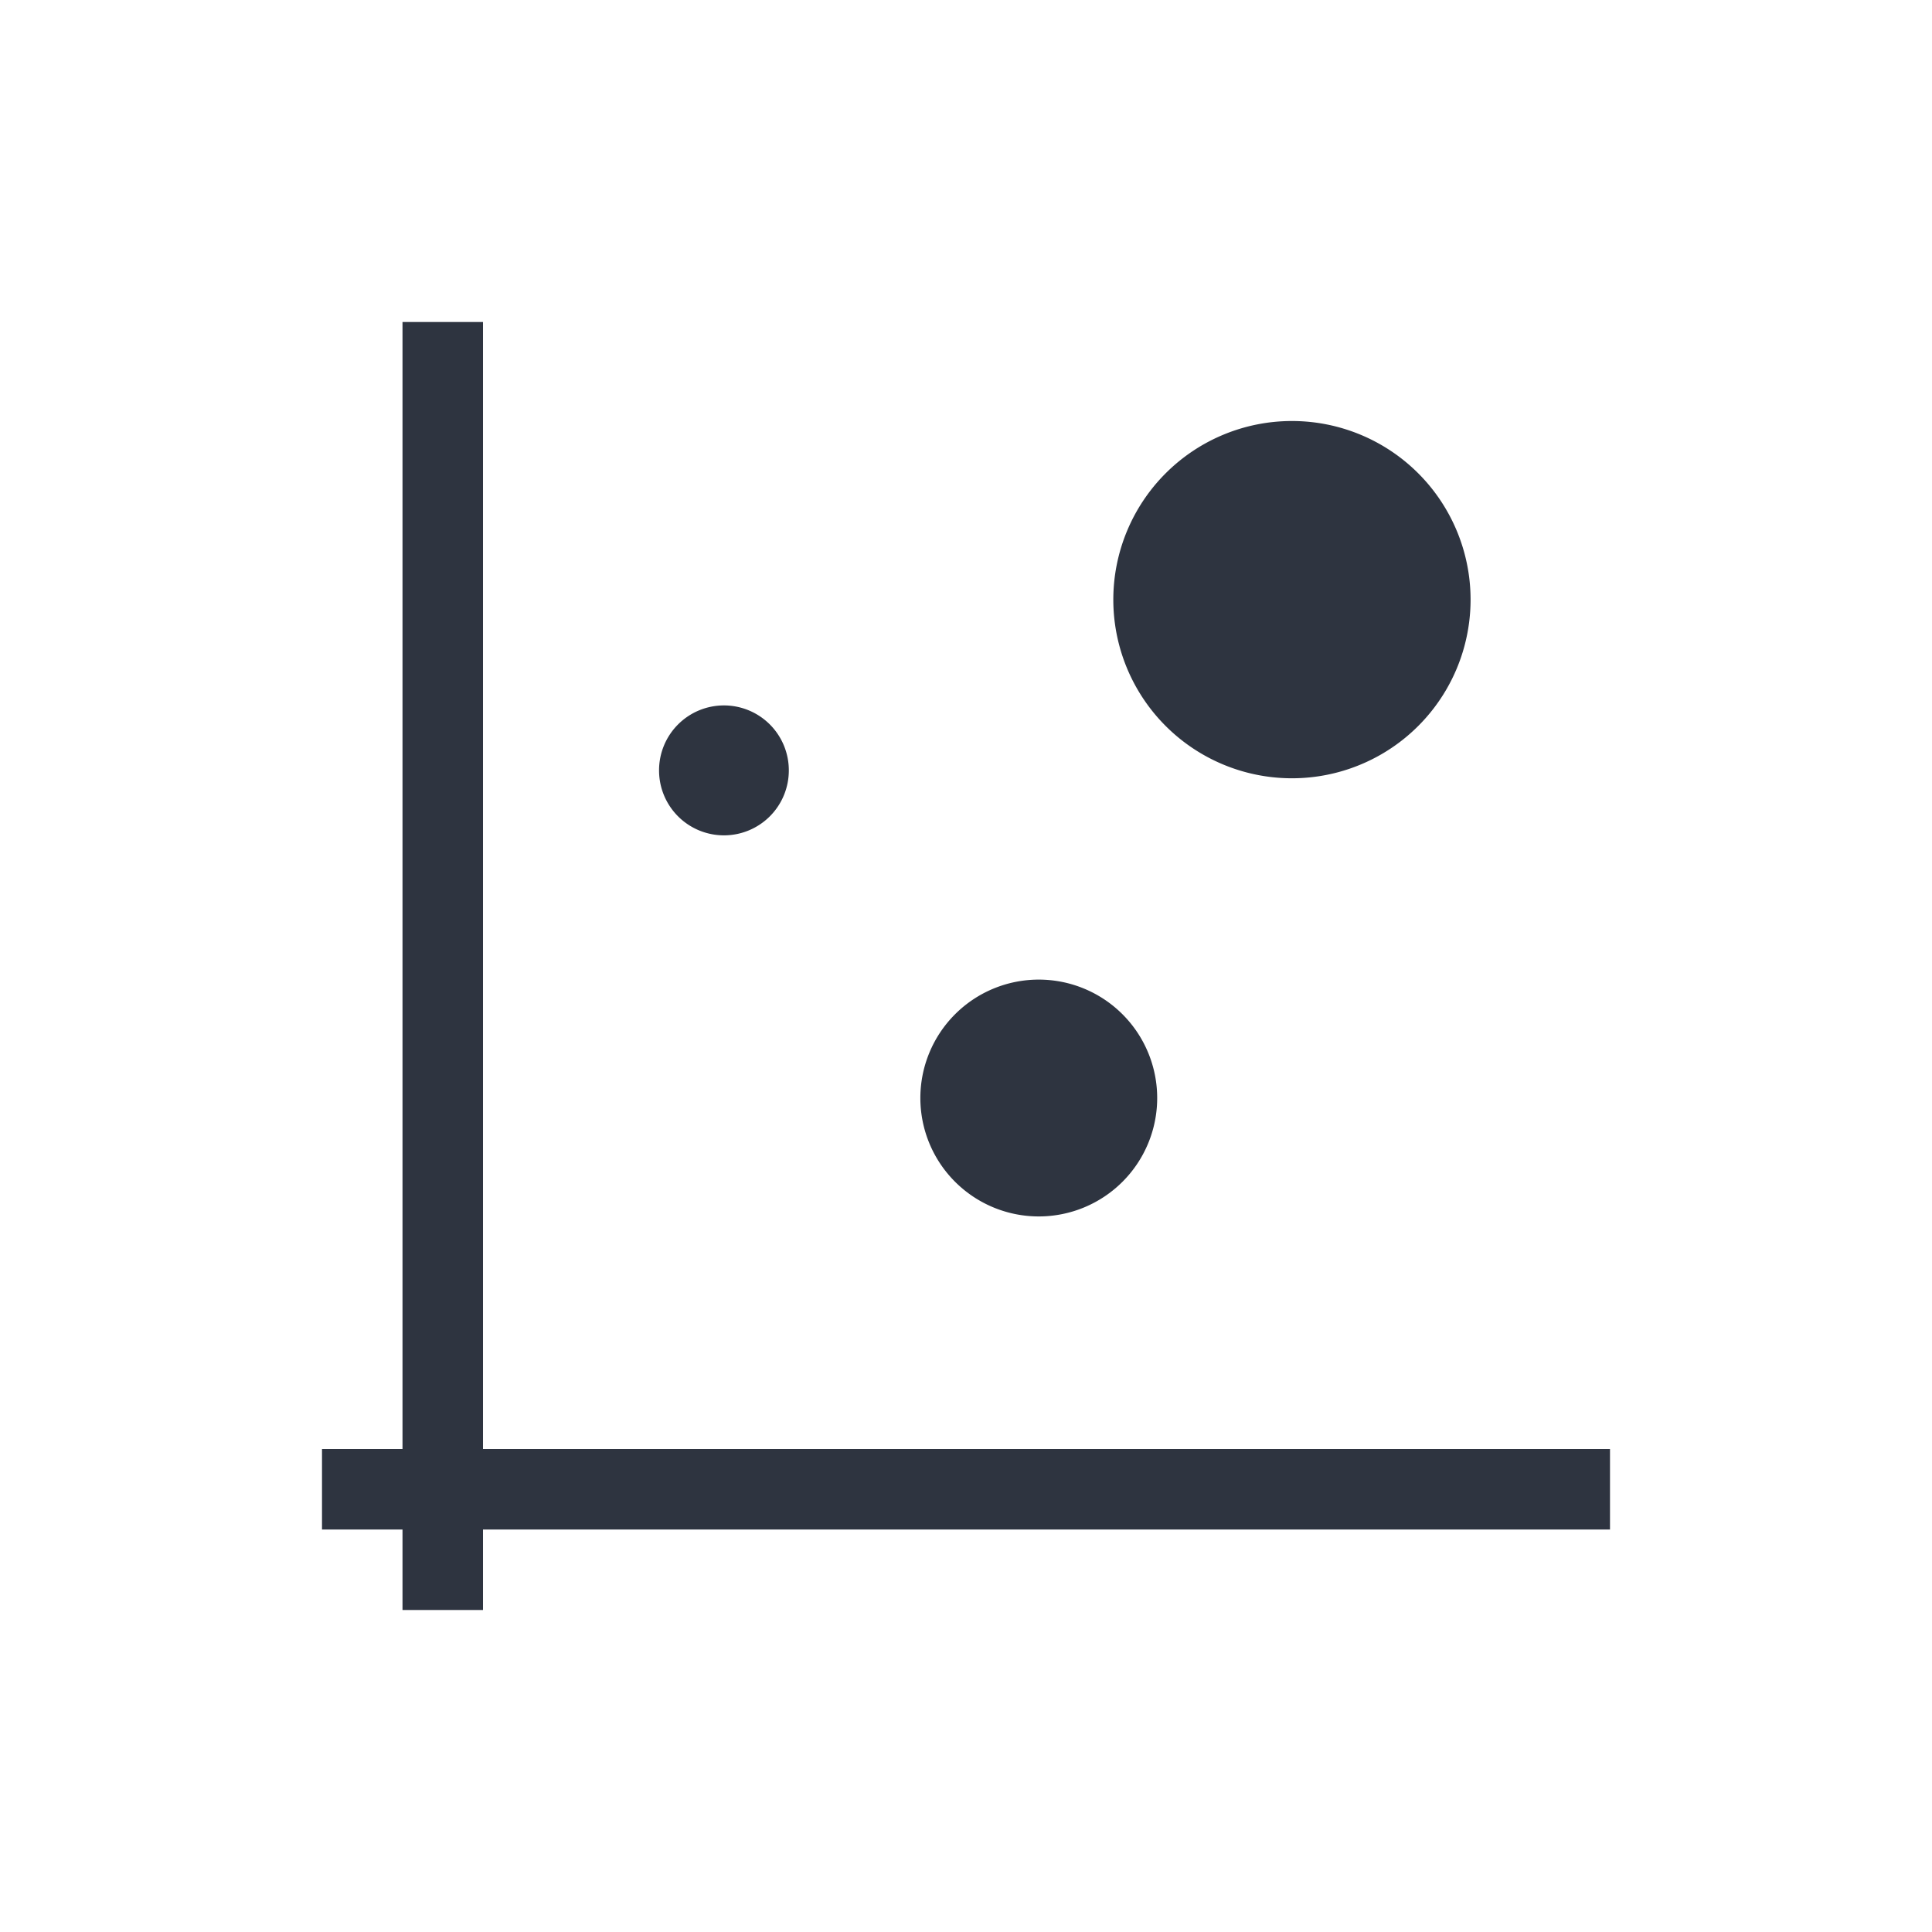 <svg viewBox="0 0 24 24" xmlns="http://www.w3.org/2000/svg">
 <defs>
  <style id="current-color-scheme" type="text/css">
   .ColorScheme-Text { color:#2e3440; } .ColorScheme-Highlight { color:#88c0d0; } .ColorScheme-NeutralText { color:#d08770; } .ColorScheme-PositiveText { color:#a3be8c; } .ColorScheme-NegativeText { color:#bf616a; }
  </style>
 </defs>
 <g transform="translate(1,1)">
  <path class="ColorScheme-Text" d="m4 3v14h-1v1h1v1h1v-1h14v-1h-14v-14h-1zm11.049 1.23a2.219 2.219 0 0 0-2.219 2.219 2.219 2.219 0 0 0 2.219 2.219 2.219 2.219 0 0 0 2.219-2.219 2.219 2.219 0 0 0-2.219-2.219zm-7.055 3.533a0.806 0.806 0 0 0-0.807 0.807 0.806 0.806 0 0 0 0.807 0.807 0.806 0.806 0 0 0 0.805-0.807 0.806 0.806 0 0 0-0.805-0.807zm3.91 3.406a1.471 1.471 0 0 0-1.471 1.471 1.471 1.471 0 0 0 1.471 1.471 1.471 1.471 0 0 0 1.471-1.471 1.471 1.471 0 0 0-1.471-1.471z" fill="currentColor"/>
 </g>
</svg>
